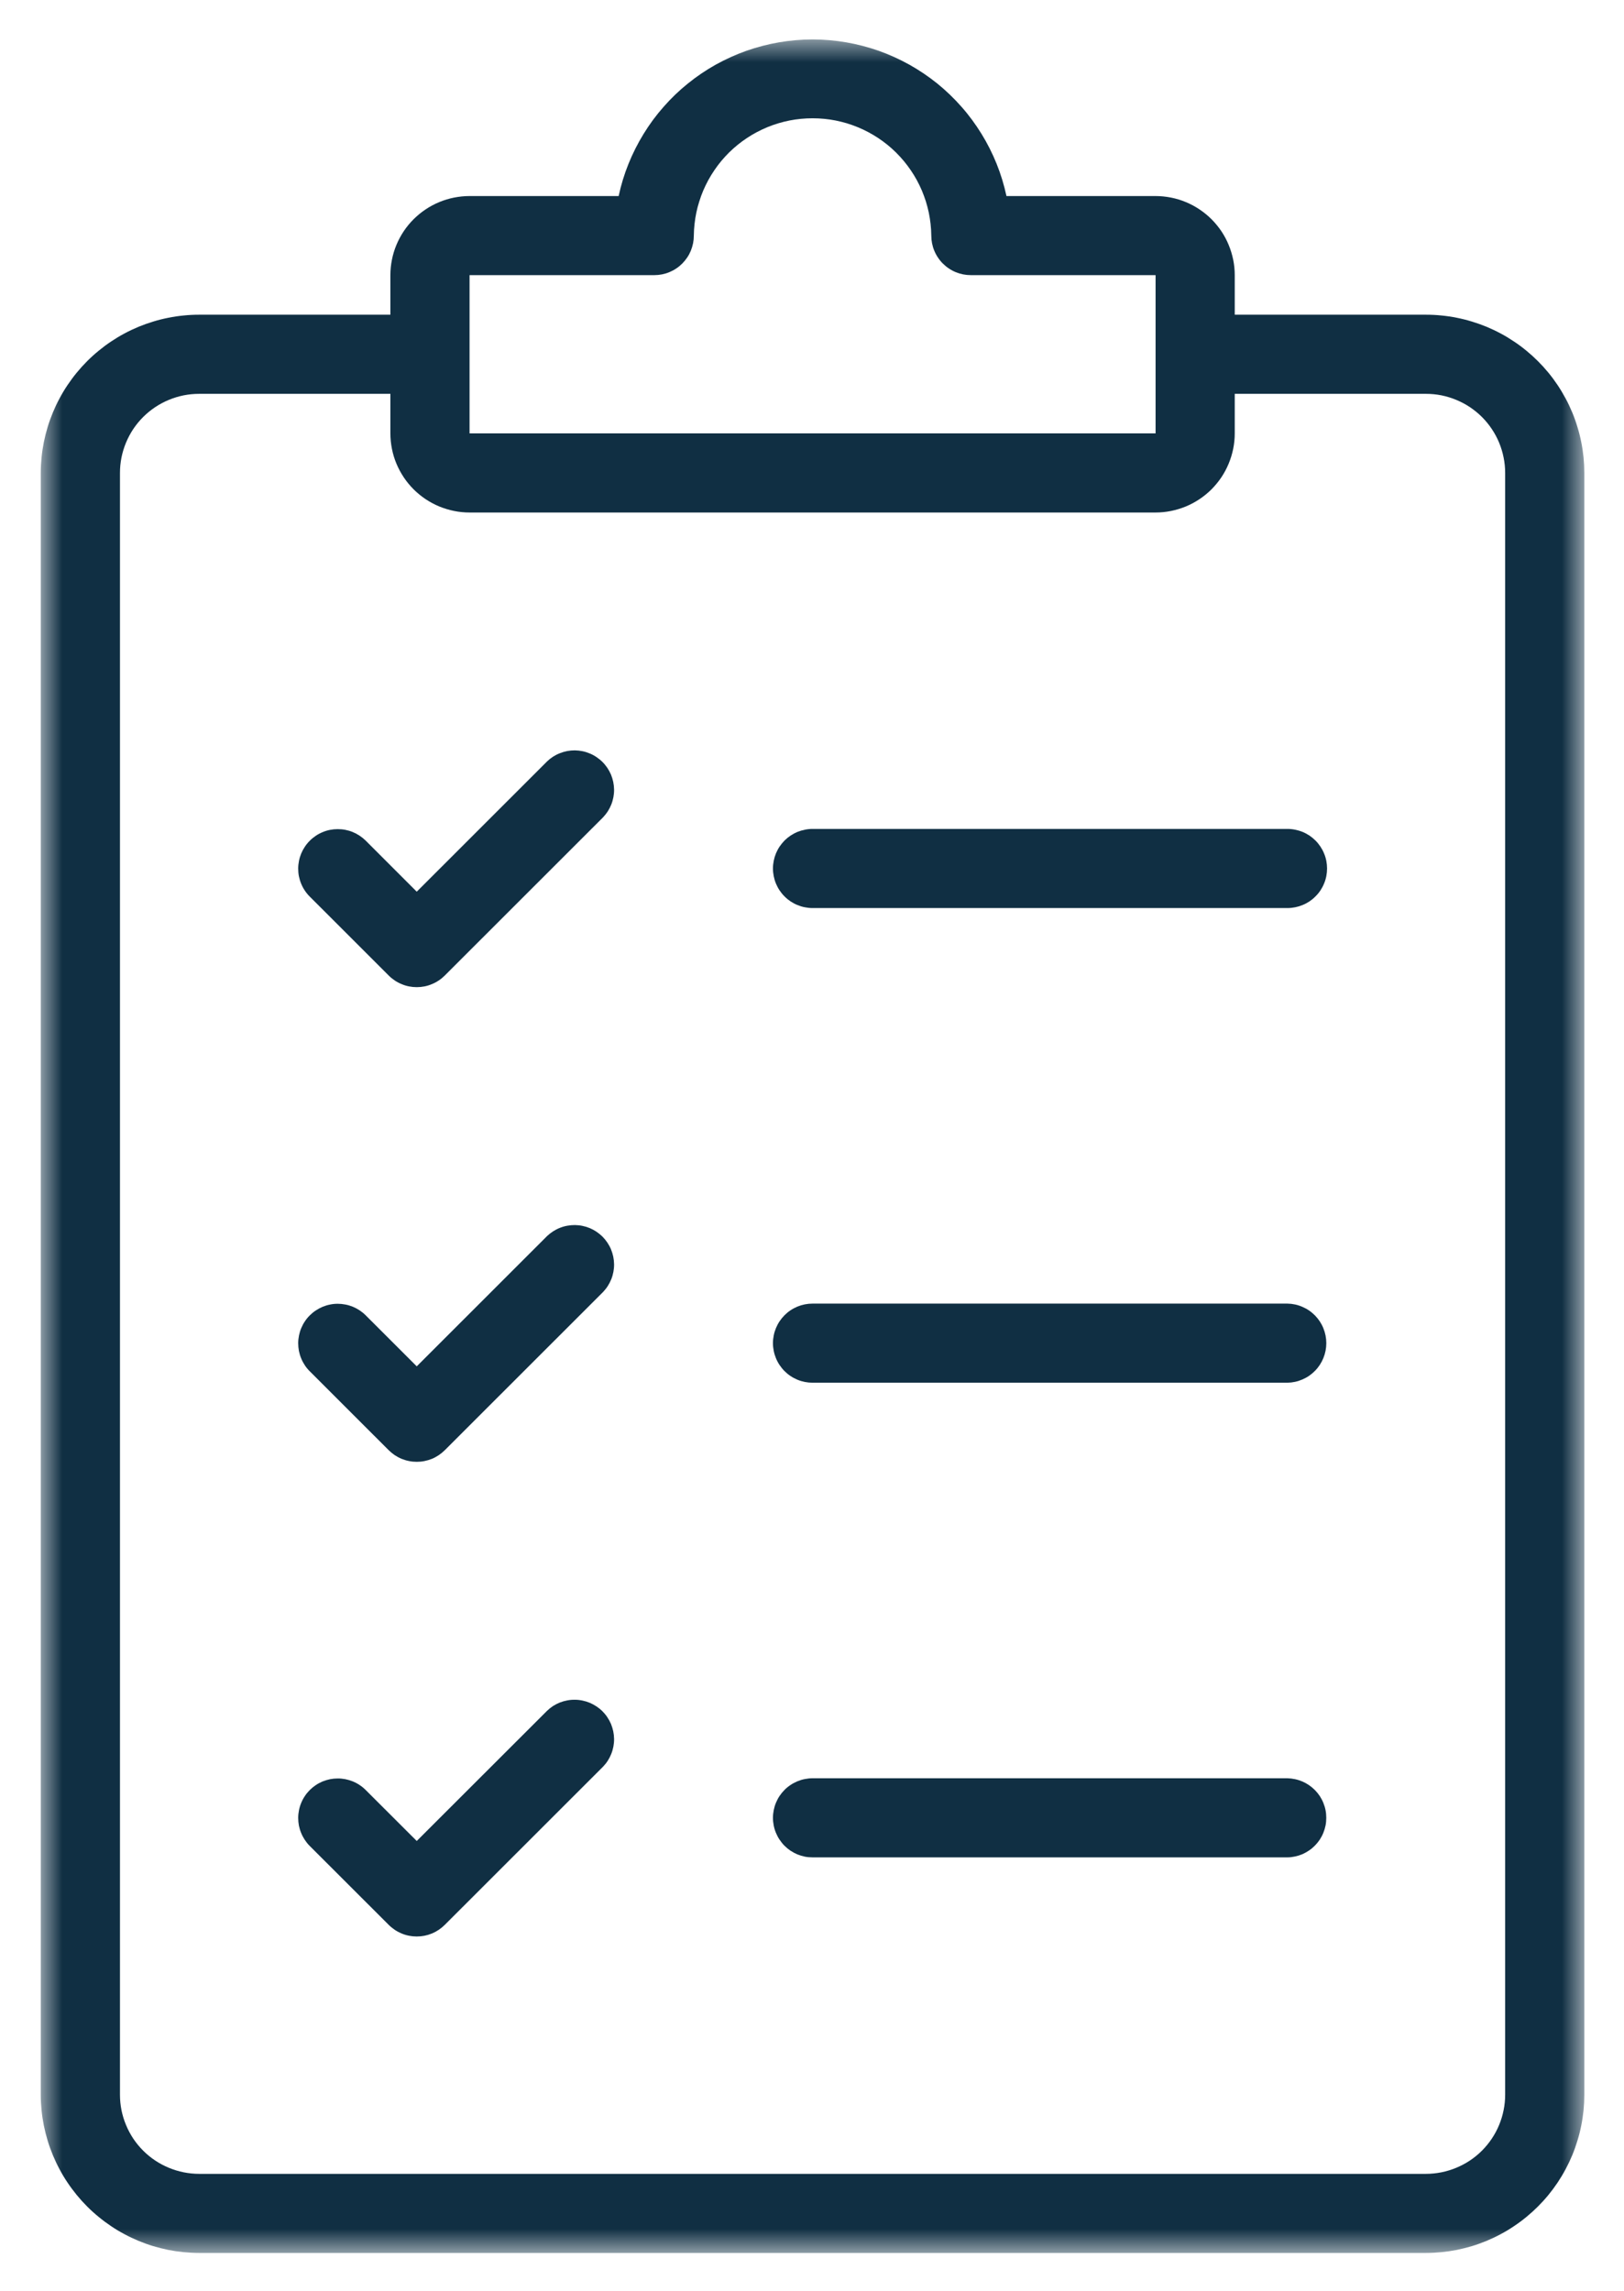 <svg width="39" height="55" viewBox="0 0 39 55" fill="none" xmlns="http://www.w3.org/2000/svg">
<path d="M13.138 18.281L10.008 21.409L8.779 20.18C8.735 20.137 8.687 20.098 8.635 20.064C8.583 20.03 8.529 20.001 8.471 19.977C8.413 19.953 8.354 19.936 8.293 19.924C8.232 19.912 8.171 19.907 8.109 19.907C8.046 19.907 7.985 19.913 7.924 19.925C7.863 19.937 7.804 19.955 7.746 19.98C7.689 20.003 7.635 20.032 7.583 20.067C7.531 20.102 7.483 20.141 7.44 20.185C7.395 20.229 7.356 20.277 7.322 20.328C7.287 20.38 7.258 20.434 7.234 20.491C7.21 20.549 7.192 20.608 7.18 20.669C7.168 20.729 7.161 20.791 7.161 20.853C7.161 20.915 7.166 20.977 7.178 21.038C7.191 21.099 7.208 21.158 7.232 21.216C7.255 21.273 7.284 21.328 7.318 21.379C7.352 21.431 7.391 21.479 7.435 21.523L9.336 23.423C9.38 23.467 9.429 23.507 9.48 23.541C9.532 23.576 9.587 23.605 9.645 23.628C9.702 23.653 9.761 23.671 9.823 23.683C9.884 23.695 9.945 23.701 10.008 23.701C10.071 23.701 10.132 23.695 10.194 23.683C10.255 23.671 10.314 23.653 10.372 23.628C10.43 23.605 10.484 23.576 10.536 23.541C10.588 23.507 10.636 23.467 10.68 23.423L14.482 19.624C14.524 19.579 14.563 19.531 14.596 19.48C14.629 19.428 14.657 19.373 14.68 19.316C14.703 19.259 14.719 19.2 14.731 19.139C14.742 19.079 14.748 19.018 14.747 18.957C14.746 18.895 14.739 18.834 14.727 18.774C14.714 18.713 14.696 18.655 14.673 18.598C14.649 18.542 14.619 18.488 14.585 18.436C14.551 18.386 14.512 18.338 14.469 18.295C14.425 18.251 14.377 18.213 14.326 18.178C14.275 18.143 14.221 18.114 14.165 18.091C14.107 18.067 14.049 18.048 13.989 18.036C13.929 18.024 13.868 18.017 13.806 18.016C13.745 18.016 13.684 18.021 13.623 18.032C13.562 18.044 13.503 18.061 13.446 18.084C13.389 18.106 13.334 18.134 13.282 18.167C13.231 18.2 13.183 18.238 13.138 18.281Z" fill="#102F43"/>
<path d="M13.138 29.677L10.008 32.805L8.779 31.577C8.735 31.533 8.687 31.495 8.635 31.46C8.583 31.426 8.529 31.397 8.471 31.373C8.413 31.35 8.354 31.332 8.293 31.321C8.232 31.309 8.171 31.303 8.109 31.303C8.046 31.303 7.985 31.309 7.924 31.322C7.863 31.334 7.804 31.352 7.746 31.376C7.689 31.4 7.635 31.429 7.583 31.464C7.531 31.498 7.483 31.538 7.44 31.581C7.395 31.625 7.356 31.673 7.322 31.724C7.287 31.776 7.258 31.831 7.234 31.888C7.21 31.945 7.192 32.005 7.18 32.066C7.168 32.126 7.161 32.188 7.161 32.249C7.161 32.312 7.167 32.373 7.178 32.434C7.191 32.495 7.208 32.555 7.232 32.612C7.255 32.67 7.284 32.724 7.318 32.776C7.352 32.828 7.391 32.876 7.435 32.92L9.336 34.82C9.38 34.863 9.429 34.903 9.48 34.938C9.532 34.972 9.587 35.002 9.645 35.026C9.702 35.049 9.761 35.067 9.823 35.079C9.884 35.092 9.945 35.097 10.008 35.097C10.071 35.097 10.132 35.092 10.194 35.079C10.255 35.067 10.314 35.049 10.372 35.026C10.43 35.002 10.484 34.972 10.536 34.938C10.588 34.903 10.636 34.863 10.68 34.82L14.482 31.021C14.524 30.976 14.563 30.928 14.596 30.876C14.629 30.824 14.657 30.77 14.68 30.713C14.703 30.656 14.719 30.597 14.731 30.536C14.742 30.475 14.748 30.415 14.747 30.353C14.746 30.291 14.739 30.23 14.727 30.17C14.714 30.11 14.696 30.052 14.673 29.995C14.649 29.938 14.619 29.884 14.585 29.833C14.551 29.782 14.512 29.735 14.469 29.691C14.425 29.648 14.377 29.609 14.326 29.574C14.275 29.54 14.221 29.511 14.165 29.487C14.107 29.463 14.049 29.445 13.989 29.433C13.929 29.42 13.868 29.414 13.806 29.413C13.745 29.413 13.684 29.418 13.623 29.429C13.562 29.44 13.503 29.457 13.446 29.48C13.389 29.502 13.334 29.531 13.282 29.564C13.231 29.597 13.183 29.635 13.138 29.677Z" fill="#102F43"/>
<path d="M13.138 41.075L10.008 44.201L8.779 42.974C8.735 42.93 8.687 42.891 8.635 42.857C8.583 42.822 8.529 42.794 8.471 42.77C8.413 42.747 8.354 42.729 8.293 42.717C8.232 42.706 8.171 42.699 8.109 42.7C8.046 42.7 7.985 42.706 7.924 42.718C7.863 42.731 7.804 42.749 7.746 42.772C7.689 42.796 7.635 42.825 7.583 42.86C7.531 42.895 7.483 42.934 7.44 42.977C7.395 43.022 7.356 43.069 7.322 43.121C7.287 43.172 7.258 43.227 7.234 43.285C7.21 43.342 7.192 43.401 7.18 43.462C7.168 43.523 7.161 43.584 7.161 43.647C7.161 43.708 7.167 43.77 7.178 43.831C7.191 43.892 7.208 43.951 7.232 44.008C7.255 44.066 7.284 44.12 7.318 44.172C7.352 44.224 7.391 44.273 7.435 44.317L9.336 46.216C9.38 46.26 9.429 46.299 9.48 46.334C9.532 46.369 9.587 46.398 9.645 46.422C9.702 46.446 9.761 46.464 9.823 46.476C9.884 46.488 9.945 46.494 10.008 46.494C10.071 46.494 10.132 46.488 10.194 46.476C10.255 46.464 10.314 46.446 10.372 46.422C10.43 46.398 10.484 46.369 10.536 46.334C10.588 46.299 10.636 46.26 10.68 46.216L14.482 42.417C14.524 42.373 14.563 42.325 14.596 42.273C14.629 42.221 14.657 42.167 14.68 42.109C14.703 42.052 14.719 41.993 14.731 41.933C14.742 41.872 14.748 41.812 14.747 41.75C14.746 41.688 14.739 41.627 14.727 41.567C14.714 41.507 14.696 41.449 14.673 41.391C14.649 41.335 14.619 41.281 14.585 41.23C14.551 41.178 14.512 41.131 14.469 41.088C14.425 41.044 14.377 41.005 14.326 40.971C14.275 40.937 14.221 40.908 14.165 40.884C14.107 40.86 14.049 40.842 13.989 40.83C13.929 40.817 13.868 40.81 13.806 40.81C13.745 40.809 13.684 40.814 13.623 40.826C13.562 40.837 13.503 40.854 13.446 40.876C13.389 40.899 13.334 40.927 13.282 40.96C13.231 40.994 13.183 41.032 13.138 41.075Z" fill="#102F43"/>
<path d="M18.562 20.852C18.562 20.914 18.569 20.976 18.581 21.037C18.593 21.098 18.611 21.158 18.635 21.216C18.659 21.273 18.688 21.328 18.723 21.38C18.758 21.432 18.797 21.48 18.841 21.523C18.885 21.568 18.933 21.607 18.985 21.642C19.037 21.676 19.092 21.706 19.149 21.729C19.207 21.753 19.267 21.772 19.328 21.783C19.389 21.795 19.451 21.802 19.513 21.802H30.918C30.981 21.802 31.043 21.795 31.104 21.783C31.165 21.771 31.224 21.753 31.282 21.729C31.34 21.706 31.395 21.676 31.447 21.642C31.498 21.607 31.546 21.568 31.59 21.523C31.635 21.479 31.674 21.432 31.709 21.38C31.743 21.328 31.773 21.273 31.796 21.216C31.821 21.158 31.839 21.098 31.851 21.037C31.863 20.976 31.869 20.914 31.869 20.852C31.869 20.79 31.863 20.728 31.851 20.667C31.839 20.606 31.821 20.546 31.796 20.489C31.773 20.431 31.743 20.376 31.709 20.325C31.674 20.273 31.635 20.225 31.59 20.18C31.546 20.136 31.498 20.097 31.447 20.062C31.395 20.028 31.34 19.998 31.282 19.974C31.224 19.951 31.165 19.933 31.104 19.921C31.043 19.908 30.981 19.902 30.918 19.902H19.513C19.451 19.902 19.389 19.908 19.328 19.921C19.267 19.933 19.207 19.951 19.149 19.974C19.092 19.998 19.037 20.028 18.985 20.062C18.933 20.097 18.885 20.136 18.841 20.18C18.797 20.225 18.758 20.273 18.723 20.324C18.688 20.376 18.659 20.431 18.635 20.488C18.611 20.546 18.593 20.606 18.581 20.667C18.569 20.728 18.562 20.79 18.562 20.852Z" fill="#102F43"/>
<path d="M30.918 31.299H19.513C19.451 31.299 19.389 31.305 19.328 31.317C19.267 31.329 19.207 31.347 19.149 31.371C19.092 31.395 19.037 31.424 18.985 31.459C18.933 31.493 18.885 31.533 18.841 31.577C18.797 31.621 18.758 31.669 18.723 31.721C18.688 31.773 18.659 31.828 18.635 31.885C18.611 31.943 18.593 32.002 18.581 32.063C18.569 32.124 18.562 32.186 18.562 32.248C18.562 32.311 18.569 32.373 18.581 32.434C18.593 32.495 18.611 32.554 18.635 32.612C18.659 32.67 18.688 32.724 18.723 32.776C18.758 32.828 18.797 32.876 18.841 32.92C18.885 32.964 18.933 33.004 18.985 33.038C19.037 33.073 19.092 33.102 19.149 33.126C19.207 33.15 19.267 33.168 19.328 33.18C19.389 33.192 19.451 33.198 19.513 33.198H30.918C30.98 33.197 31.041 33.19 31.101 33.177C31.162 33.164 31.22 33.145 31.277 33.12C31.333 33.096 31.387 33.067 31.438 33.032C31.489 32.997 31.535 32.958 31.579 32.913C31.622 32.87 31.66 32.822 31.695 32.77C31.728 32.719 31.757 32.664 31.78 32.608C31.803 32.551 31.821 32.492 31.833 32.432C31.845 32.371 31.851 32.31 31.851 32.248C31.851 32.187 31.845 32.126 31.833 32.065C31.821 32.005 31.803 31.946 31.78 31.889C31.757 31.832 31.728 31.778 31.695 31.727C31.66 31.675 31.622 31.627 31.579 31.583C31.535 31.54 31.489 31.5 31.438 31.465C31.387 31.43 31.333 31.401 31.277 31.377C31.22 31.352 31.162 31.333 31.101 31.32C31.041 31.307 30.98 31.3 30.918 31.299Z" fill="#102F43"/>
<path d="M30.918 42.695H19.513C19.451 42.695 19.389 42.702 19.328 42.714C19.267 42.725 19.207 42.744 19.149 42.768C19.092 42.792 19.037 42.821 18.985 42.856C18.933 42.89 18.885 42.929 18.841 42.974C18.797 43.018 18.758 43.065 18.723 43.117C18.688 43.169 18.659 43.224 18.635 43.282C18.611 43.339 18.593 43.399 18.581 43.46C18.569 43.521 18.562 43.583 18.562 43.645C18.562 43.708 18.569 43.769 18.581 43.831C18.593 43.892 18.611 43.951 18.635 44.008C18.659 44.066 18.688 44.121 18.723 44.172C18.758 44.224 18.797 44.273 18.841 44.317C18.885 44.361 18.933 44.4 18.985 44.435C19.037 44.469 19.092 44.499 19.149 44.523C19.207 44.546 19.267 44.564 19.328 44.577C19.389 44.589 19.451 44.594 19.513 44.594H30.918C30.98 44.594 31.041 44.586 31.101 44.573C31.162 44.56 31.22 44.542 31.277 44.518C31.333 44.493 31.387 44.463 31.438 44.428C31.489 44.394 31.535 44.354 31.579 44.31C31.622 44.266 31.66 44.219 31.695 44.167C31.728 44.115 31.757 44.062 31.78 44.004C31.803 43.947 31.821 43.888 31.833 43.828C31.845 43.768 31.85 43.707 31.85 43.645C31.85 43.584 31.845 43.523 31.833 43.462C31.821 43.401 31.803 43.343 31.78 43.286C31.757 43.229 31.728 43.175 31.695 43.123C31.66 43.072 31.622 43.024 31.579 42.98C31.535 42.936 31.489 42.897 31.438 42.862C31.387 42.827 31.333 42.797 31.277 42.773C31.22 42.749 31.162 42.73 31.101 42.717C31.041 42.704 30.98 42.697 30.918 42.695Z" fill="#102F43"/>
<mask id="mask0_75_725" style="mask-type:luminance" maskUnits="userSpaceOnUse" x="0" y="0" width="39" height="55">
<path d="M0.979 0.9H38.047V54.1H0.979V0.9Z" fill="white"/>
</mask>
<g mask="url(#mask0_75_725)">
<path d="M27.751 4.707H24.17C24.113 4.443 24.035 4.185 23.934 3.934C23.833 3.684 23.712 3.443 23.57 3.213C23.428 2.983 23.269 2.766 23.09 2.564C22.911 2.361 22.717 2.174 22.507 2.004C22.296 1.835 22.073 1.684 21.837 1.552C21.601 1.421 21.356 1.31 21.101 1.219C20.846 1.13 20.585 1.062 20.319 1.016C20.052 0.971 19.784 0.947 19.513 0.947C19.243 0.947 18.974 0.971 18.708 1.016C18.442 1.062 18.181 1.13 17.926 1.219C17.671 1.31 17.425 1.421 17.189 1.552C16.953 1.684 16.73 1.835 16.52 2.005C16.309 2.174 16.115 2.361 15.937 2.564C15.758 2.766 15.598 2.983 15.457 3.213C15.315 3.444 15.194 3.684 15.093 3.934C14.992 4.185 14.913 4.443 14.857 4.707L11.276 4.707C11.151 4.707 11.028 4.72 10.905 4.744C10.783 4.768 10.664 4.804 10.549 4.852C10.434 4.9 10.324 4.958 10.22 5.028C10.117 5.097 10.021 5.176 9.932 5.264C9.844 5.352 9.765 5.448 9.696 5.551C9.627 5.655 9.568 5.764 9.52 5.88C9.472 5.995 9.436 6.114 9.412 6.236C9.388 6.358 9.375 6.481 9.375 6.606V7.556H4.782C4.657 7.556 4.533 7.562 4.409 7.575C4.285 7.587 4.162 7.605 4.04 7.63C3.918 7.654 3.797 7.684 3.678 7.721C3.559 7.757 3.442 7.799 3.327 7.846C3.212 7.894 3.1 7.947 2.99 8.006C2.88 8.064 2.773 8.129 2.67 8.198C2.567 8.266 2.467 8.341 2.371 8.42C2.274 8.499 2.182 8.582 2.094 8.67C2.006 8.758 1.923 8.85 1.844 8.946C1.765 9.042 1.691 9.142 1.622 9.245C1.552 9.348 1.488 9.456 1.43 9.565C1.371 9.674 1.318 9.787 1.27 9.902C1.223 10.017 1.18 10.133 1.144 10.253C1.108 10.371 1.078 10.492 1.053 10.614C1.029 10.736 1.01 10.859 0.998 10.983C0.986 11.107 0.979 11.23 0.979 11.355V50.293C0.979 50.418 0.986 50.541 0.998 50.665C1.01 50.789 1.029 50.912 1.053 51.034C1.078 51.156 1.108 51.277 1.144 51.395C1.18 51.514 1.223 51.631 1.27 51.746C1.318 51.861 1.371 51.973 1.43 52.083C1.488 52.193 1.552 52.299 1.622 52.403C1.691 52.506 1.765 52.605 1.844 52.702C1.923 52.798 2.006 52.89 2.094 52.978C2.182 53.066 2.274 53.149 2.371 53.228C2.467 53.307 2.567 53.381 2.67 53.45C2.773 53.52 2.88 53.584 2.99 53.642C3.1 53.701 3.212 53.754 3.327 53.802C3.442 53.849 3.559 53.892 3.678 53.928C3.797 53.963 3.918 53.994 4.04 54.019C4.162 54.043 4.285 54.061 4.409 54.073C4.533 54.085 4.657 54.092 4.782 54.092H34.245C34.37 54.092 34.494 54.085 34.618 54.073C34.742 54.061 34.864 54.043 34.987 54.019C35.109 53.994 35.229 53.963 35.349 53.928C35.467 53.892 35.585 53.849 35.7 53.802C35.814 53.754 35.927 53.701 36.037 53.642C36.147 53.584 36.253 53.52 36.356 53.45C36.46 53.381 36.56 53.307 36.656 53.228C36.752 53.149 36.844 53.066 36.932 52.978C37.02 52.89 37.104 52.798 37.183 52.702C37.262 52.605 37.336 52.506 37.405 52.403C37.474 52.299 37.538 52.193 37.597 52.083C37.656 51.973 37.709 51.861 37.757 51.746C37.805 51.631 37.846 51.514 37.882 51.395C37.919 51.277 37.949 51.156 37.973 51.034C37.998 50.912 38.016 50.789 38.029 50.665C38.041 50.541 38.047 50.418 38.047 50.293V11.355C38.047 11.23 38.041 11.107 38.029 10.983C38.016 10.859 37.998 10.736 37.973 10.614C37.949 10.492 37.919 10.371 37.882 10.253C37.846 10.133 37.805 10.017 37.757 9.902C37.709 9.787 37.656 9.674 37.597 9.565C37.538 9.456 37.474 9.348 37.405 9.245C37.336 9.142 37.262 9.042 37.183 8.946C37.104 8.85 37.02 8.758 36.932 8.67C36.844 8.582 36.752 8.499 36.656 8.42C36.56 8.341 36.46 8.266 36.356 8.198C36.253 8.129 36.147 8.064 36.037 8.006C35.927 7.947 35.814 7.894 35.7 7.846C35.585 7.799 35.467 7.757 35.349 7.721C35.229 7.684 35.109 7.654 34.987 7.63C34.864 7.605 34.742 7.587 34.618 7.575C34.494 7.562 34.37 7.556 34.245 7.556H29.652V6.606C29.652 6.481 29.64 6.358 29.615 6.236C29.59 6.114 29.554 5.995 29.506 5.88C29.459 5.764 29.4 5.655 29.331 5.551C29.261 5.448 29.182 5.352 29.095 5.264C29.006 5.176 28.91 5.097 28.806 5.028C28.703 4.958 28.593 4.9 28.478 4.852C28.363 4.804 28.244 4.768 28.122 4.744C27.999 4.72 27.876 4.707 27.751 4.707ZM11.276 6.606H15.712C15.774 6.606 15.835 6.6 15.897 6.588C15.958 6.576 16.018 6.558 16.075 6.534C16.133 6.51 16.188 6.481 16.24 6.446C16.292 6.412 16.34 6.372 16.384 6.328C16.427 6.284 16.467 6.236 16.502 6.184C16.537 6.133 16.566 6.078 16.59 6.02C16.613 5.963 16.631 5.903 16.644 5.842C16.656 5.781 16.662 5.719 16.662 5.657C16.663 5.564 16.669 5.472 16.679 5.38C16.689 5.287 16.703 5.196 16.722 5.106C16.741 5.015 16.764 4.925 16.793 4.837C16.82 4.748 16.852 4.661 16.888 4.576C16.925 4.491 16.964 4.408 17.009 4.326C17.053 4.245 17.102 4.166 17.154 4.089C17.206 4.013 17.261 3.938 17.32 3.867C17.38 3.796 17.442 3.728 17.508 3.662C17.574 3.598 17.643 3.535 17.715 3.477C17.787 3.419 17.862 3.364 17.939 3.313C18.016 3.262 18.096 3.214 18.178 3.171C18.26 3.128 18.344 3.088 18.429 3.053C18.515 3.018 18.602 2.987 18.692 2.96C18.78 2.934 18.87 2.911 18.961 2.893C19.052 2.875 19.144 2.862 19.236 2.853C19.328 2.844 19.421 2.84 19.513 2.84C19.606 2.84 19.699 2.844 19.791 2.853C19.883 2.862 19.975 2.875 20.066 2.893C20.157 2.911 20.246 2.934 20.336 2.96C20.424 2.987 20.511 3.018 20.597 3.053C20.683 3.088 20.767 3.128 20.849 3.171C20.931 3.215 21.01 3.262 21.088 3.313C21.165 3.364 21.239 3.419 21.312 3.477C21.384 3.535 21.452 3.598 21.518 3.662C21.584 3.728 21.647 3.796 21.706 3.867C21.765 3.938 21.821 4.013 21.873 4.089C21.925 4.166 21.974 4.245 22.018 4.326C22.062 4.408 22.103 4.491 22.139 4.576C22.175 4.662 22.206 4.748 22.235 4.837C22.262 4.925 22.285 5.015 22.305 5.106C22.323 5.196 22.338 5.288 22.348 5.38C22.358 5.472 22.364 5.564 22.365 5.657C22.365 5.719 22.371 5.781 22.383 5.842C22.395 5.903 22.413 5.963 22.437 6.02C22.461 6.078 22.49 6.133 22.525 6.184C22.559 6.236 22.599 6.285 22.643 6.328C22.687 6.372 22.735 6.412 22.787 6.446C22.839 6.481 22.893 6.51 22.951 6.534C23.009 6.558 23.069 6.576 23.13 6.588C23.191 6.6 23.253 6.606 23.316 6.606H27.751V10.405H11.276V6.606ZM34.245 9.456C34.37 9.456 34.494 9.468 34.616 9.492C34.738 9.517 34.857 9.553 34.972 9.601C35.088 9.649 35.197 9.707 35.301 9.776C35.404 9.846 35.501 9.924 35.589 10.012C35.677 10.101 35.756 10.196 35.825 10.3C35.895 10.404 35.953 10.513 36.001 10.628C36.048 10.743 36.085 10.862 36.109 10.985C36.134 11.107 36.146 11.23 36.146 11.355V50.293C36.146 50.418 36.134 50.541 36.109 50.663C36.085 50.786 36.048 50.905 36.001 51.019C35.953 51.135 35.895 51.244 35.825 51.348C35.756 51.452 35.677 51.547 35.589 51.636C35.501 51.724 35.404 51.803 35.301 51.872C35.197 51.941 35.088 51.999 34.972 52.047C34.857 52.095 34.738 52.131 34.616 52.156C34.494 52.18 34.37 52.193 34.245 52.193H4.782C4.657 52.193 4.533 52.18 4.411 52.156C4.288 52.131 4.17 52.095 4.054 52.047C3.939 51.999 3.829 51.941 3.726 51.872C3.622 51.803 3.526 51.724 3.438 51.636C3.349 51.547 3.271 51.452 3.201 51.348C3.132 51.244 3.074 51.135 3.026 51.019C2.978 50.905 2.942 50.786 2.917 50.663C2.893 50.541 2.881 50.418 2.881 50.293V11.355C2.881 11.23 2.893 11.107 2.917 10.985C2.942 10.862 2.978 10.743 3.026 10.628C3.074 10.513 3.132 10.404 3.201 10.3C3.271 10.196 3.349 10.101 3.438 10.012C3.526 9.924 3.622 9.846 3.726 9.776C3.829 9.707 3.939 9.649 4.054 9.601C4.17 9.553 4.288 9.517 4.411 9.492C4.533 9.468 4.657 9.456 4.782 9.456H9.375V10.405C9.375 10.53 9.388 10.653 9.412 10.776C9.436 10.898 9.472 11.017 9.52 11.132C9.568 11.247 9.627 11.356 9.696 11.46C9.765 11.564 9.844 11.659 9.932 11.748C10.021 11.836 10.117 11.915 10.22 11.984C10.324 12.053 10.434 12.112 10.549 12.16C10.664 12.207 10.783 12.243 10.905 12.268C11.028 12.293 11.151 12.305 11.276 12.305H27.751C27.876 12.305 27.999 12.293 28.122 12.268C28.244 12.243 28.363 12.207 28.478 12.16C28.593 12.112 28.703 12.053 28.806 11.984C28.91 11.915 29.006 11.836 29.095 11.748C29.182 11.659 29.261 11.564 29.331 11.46C29.4 11.356 29.459 11.247 29.506 11.132C29.554 11.017 29.59 10.898 29.615 10.776C29.64 10.653 29.652 10.53 29.652 10.405V9.456H34.245Z" fill="#102F43"/>
</g>
</svg>
